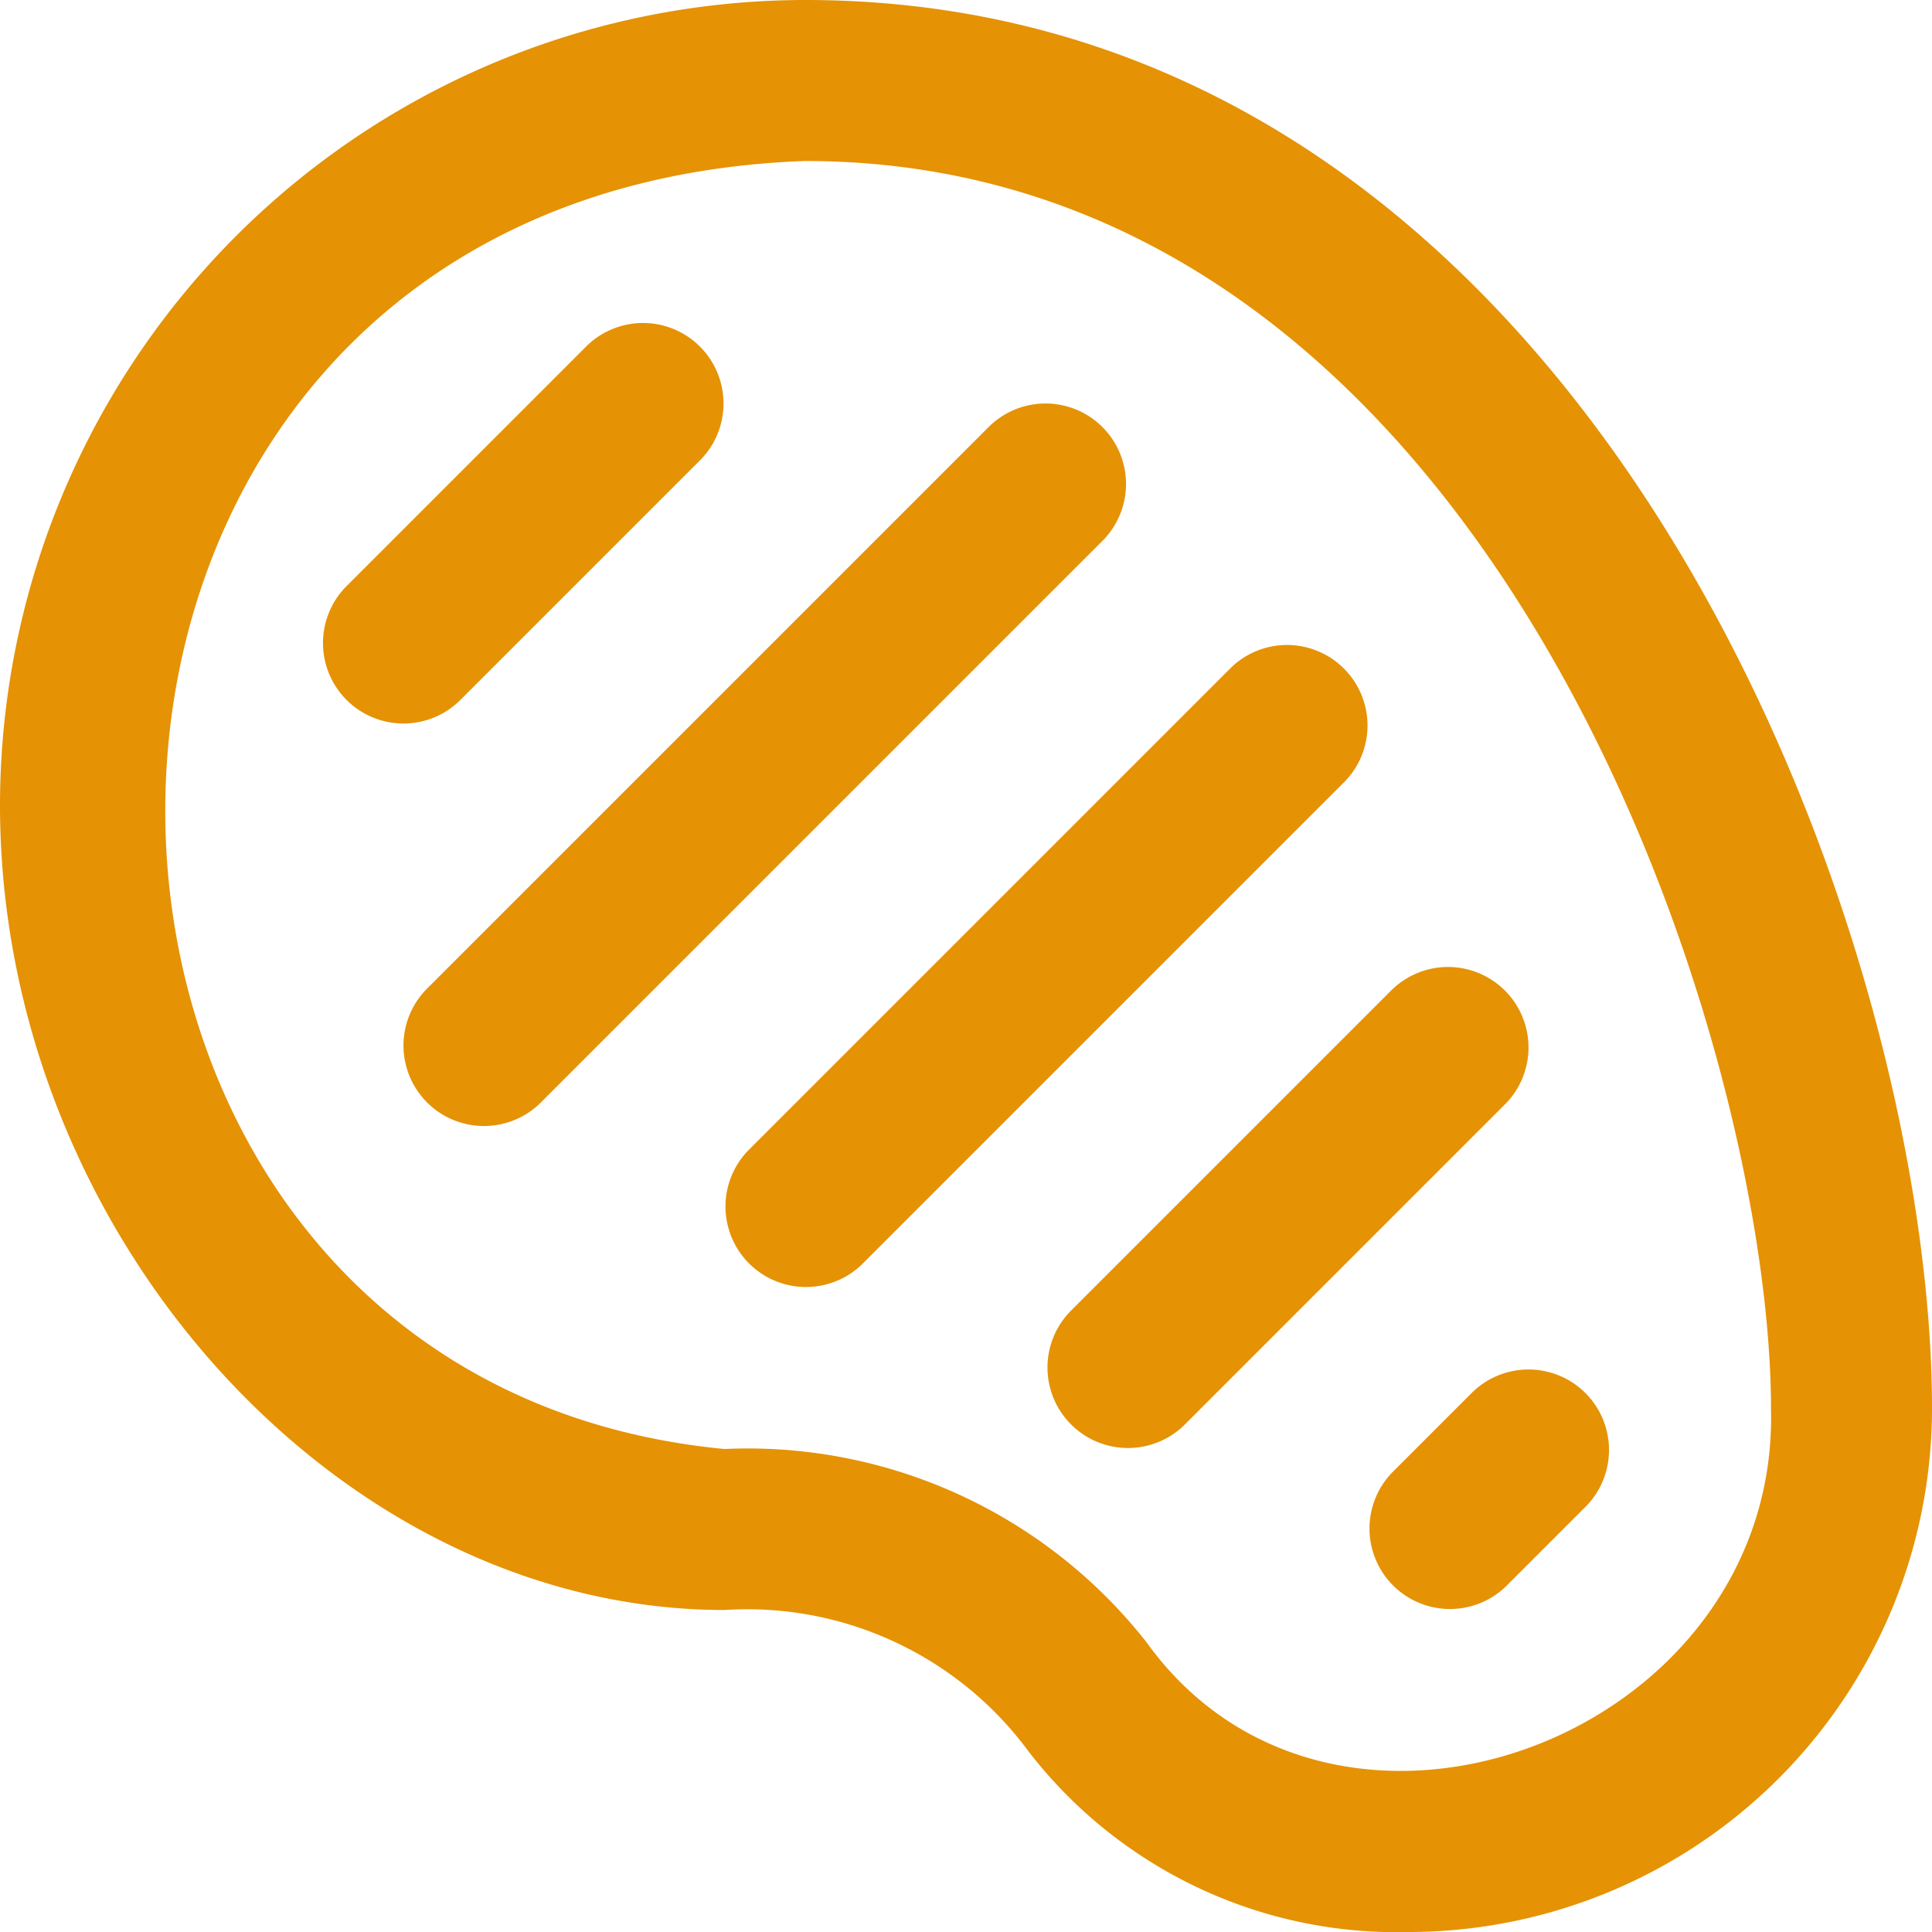 <?xml version="1.0"?>
<svg xmlns="http://www.w3.org/2000/svg" xmlns:xlink="http://www.w3.org/1999/xlink" xmlns:svgjs="http://svgjs.com/svgjs" version="1.1" width="512" height="512" x="0" y="0" viewBox="0 0 24 24" style="enable-background:new 0 0 512 512" xml:space="preserve"><g><path xmlns="http://www.w3.org/2000/svg" d="M17.5,24a5.772,5.772,0,0,1-4.719-2.238A4.341,4.341,0,0,0,9,20c-4.794,0-9-4.673-9-10A10.011,10.011,0,0,1,10,0c9.772,0,14,11.588,14,17.5A6.508,6.508,0,0,1,17.5,24ZM10,2C-.468,2.379-.38,17.105,9,18a6.3,6.3,0,0,1,5.242,2.4C16.578,23.651,22.1,21.573,22,17.5,22,12.938,18.547,2,10,2ZM6.707,13.707l7-7a1,1,0,0,0-1.414-1.414l-7,7A1,1,0,0,0,6.707,13.707Zm4,2,6-6a1,1,0,0,0-1.414-1.414l-6,6A1,1,0,0,0,10.707,15.707Zm4,2,4-4a1,1,0,0,0-1.414-1.414l-4,4A1,1,0,0,0,14.707,17.707Zm4,2,1-1a1,1,0,0,0-1.414-1.414l-1,1A1,1,0,0,0,18.707,19.707Zm-13-11,3-3A1,1,0,0,0,7.293,4.293l-3,3A1,1,0,0,0,5.707,8.707Z" fill="#e59205" data-original="#000000"/></g></svg>
